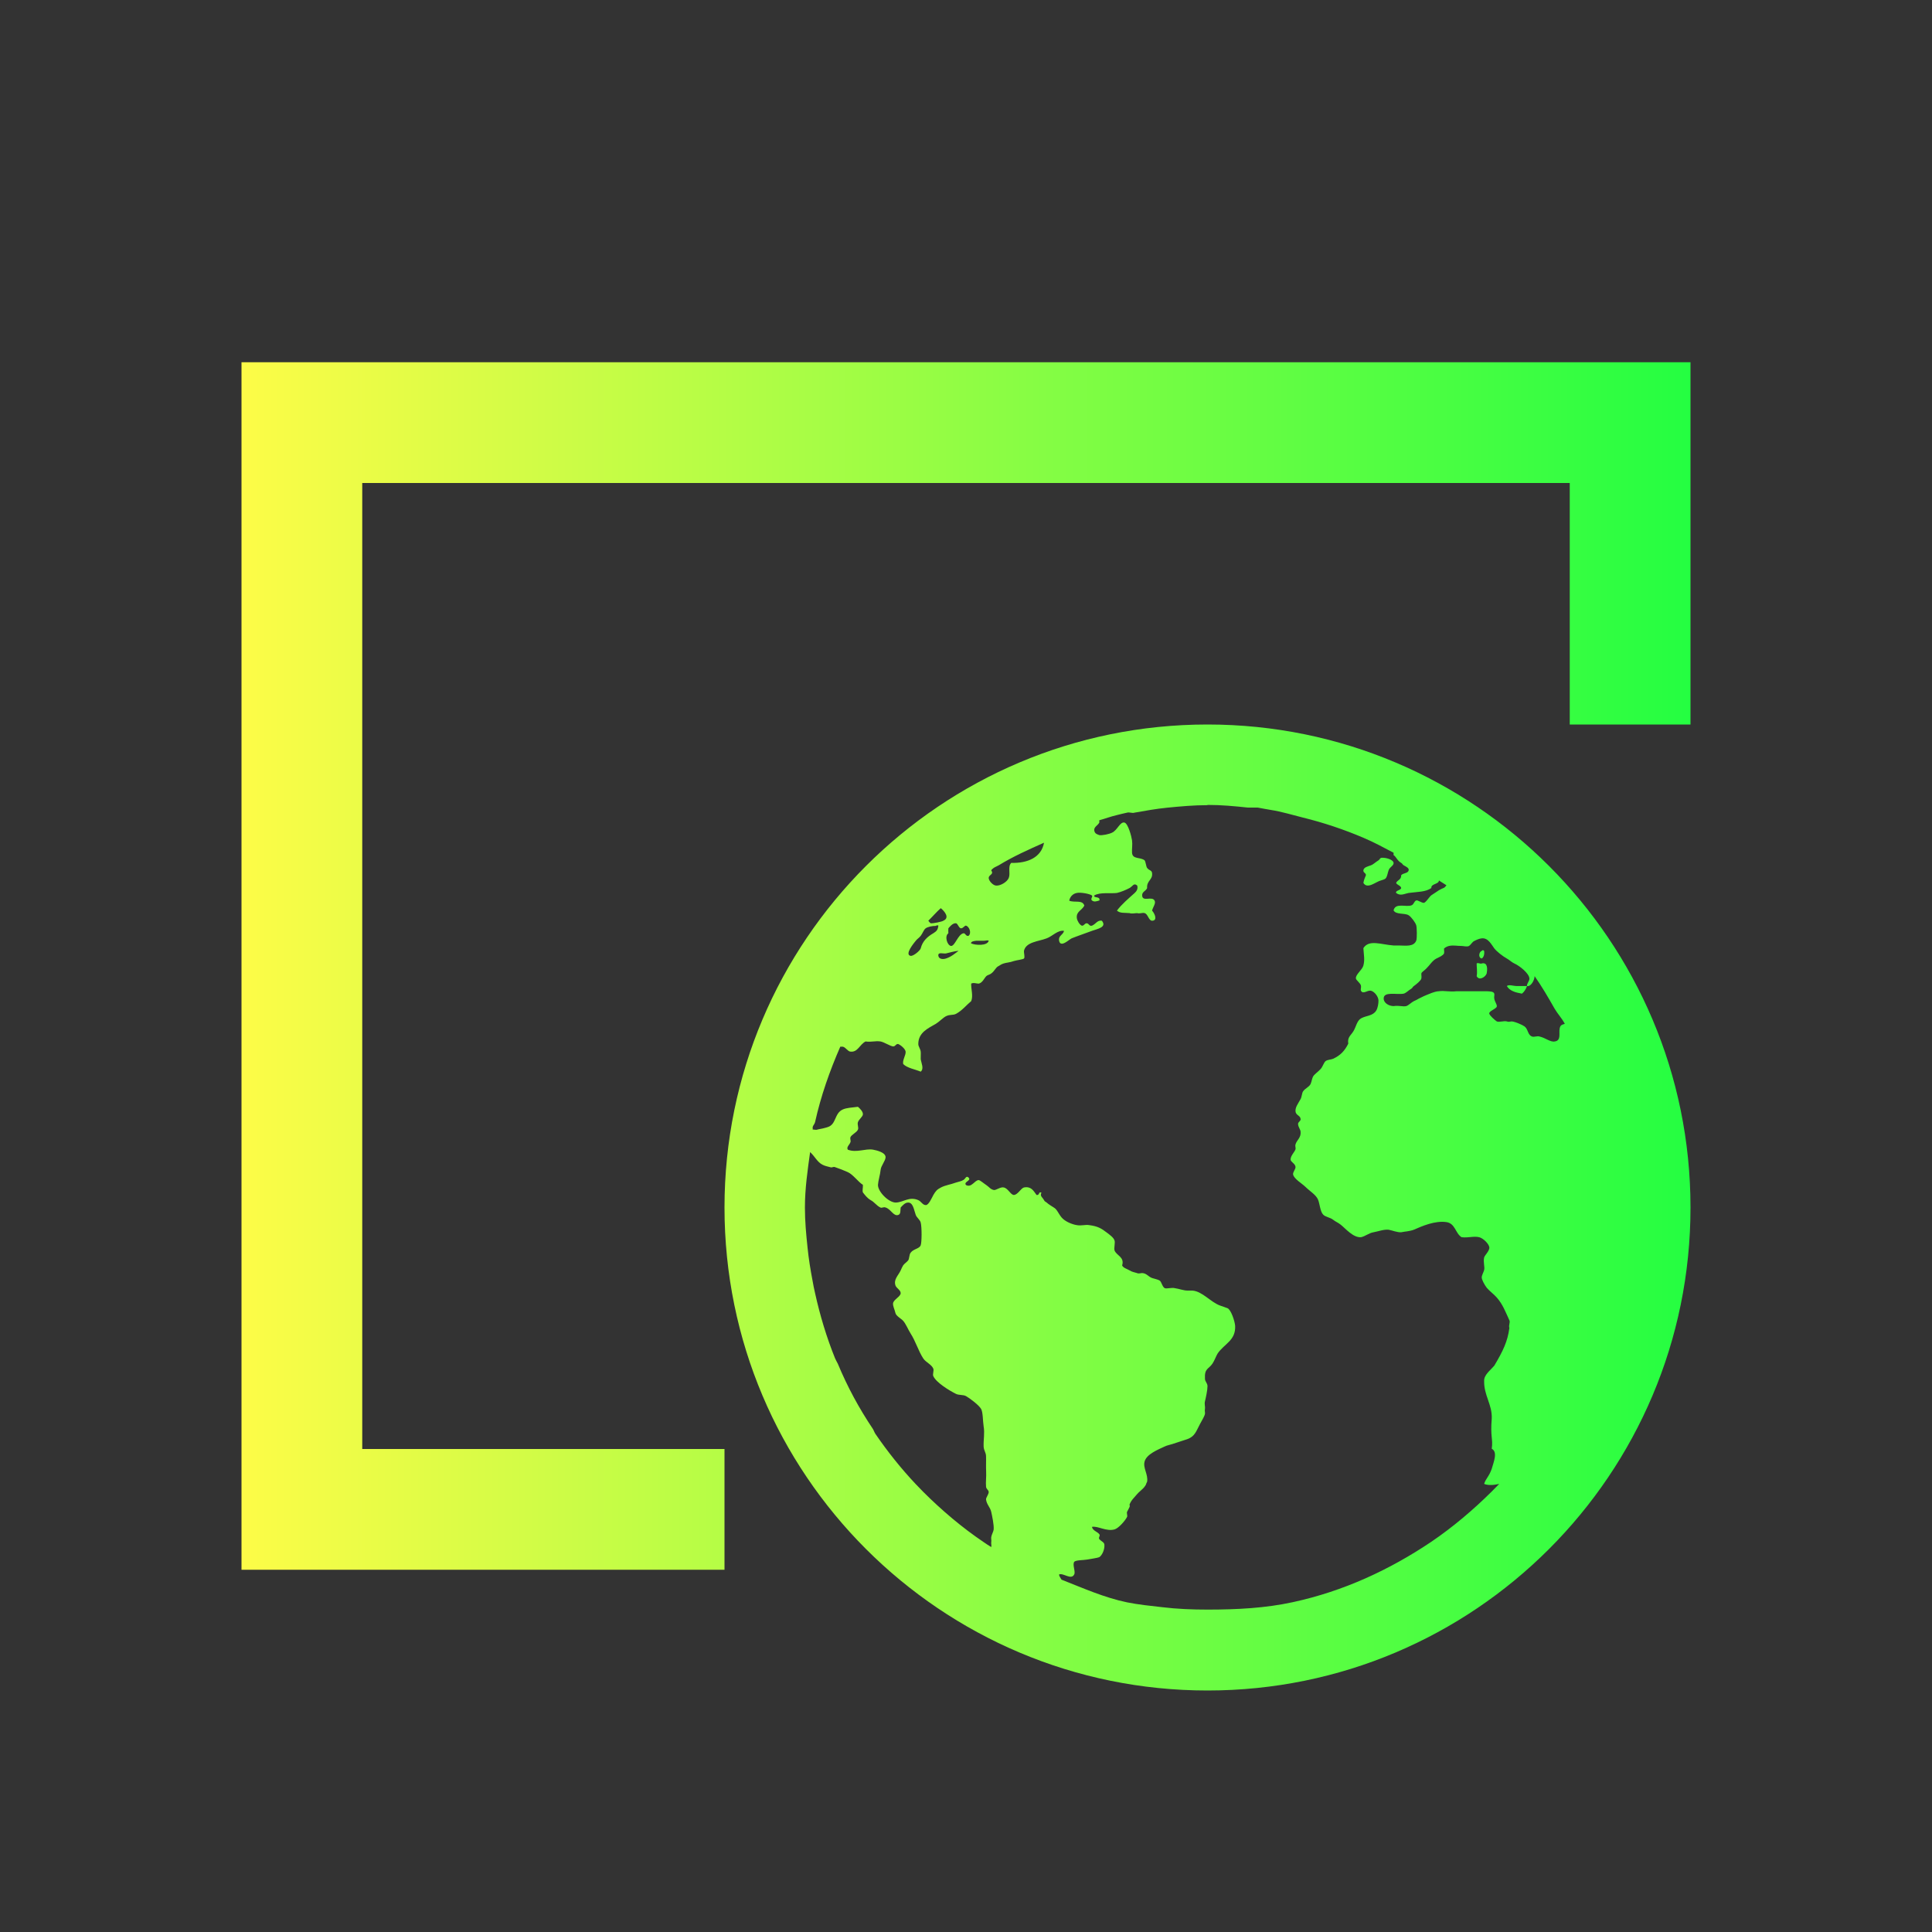 <svg width="16" height="16" viewBox="0 0 16 16" fill="none" xmlns="http://www.w3.org/2000/svg">
<rect x="0" y="0" width="16" height="16" fill="#333333" stroke="none"/>
<path d="M2 3V6V7V9V12V13H6V12H3V11V9V7V6V4H13V6H14V3H13H3H2ZM10 6C7.791 6 6 7.791 6 10C6 12.209 7.791 14 10 14C12.209 14 14 12.209 14 10C14 7.791 12.209 6 10 6ZM10 6.666C10.115 6.666 10.222 6.676 10.334 6.688H10.416C10.451 6.694 10.487 6.702 10.521 6.707C10.617 6.722 10.698 6.748 10.791 6.771C10.962 6.813 11.132 6.87 11.291 6.938C11.379 6.975 11.457 7.018 11.541 7.062C11.541 7.069 11.541 7.075 11.541 7.082C11.56 7.091 11.571 7.128 11.604 7.146C11.616 7.153 11.614 7.16 11.625 7.166C11.644 7.177 11.67 7.188 11.666 7.207C11.661 7.234 11.622 7.228 11.604 7.248C11.606 7.287 11.572 7.287 11.562 7.312C11.569 7.329 11.601 7.334 11.604 7.354C11.6 7.375 11.555 7.373 11.562 7.395C11.598 7.423 11.632 7.401 11.666 7.395C11.741 7.385 11.807 7.388 11.854 7.354C11.848 7.318 11.92 7.323 11.916 7.291C11.935 7.305 11.96 7.318 11.979 7.332C11.971 7.339 11.967 7.348 11.959 7.352C11.945 7.358 11.929 7.365 11.916 7.373C11.897 7.385 11.875 7.401 11.854 7.414C11.838 7.425 11.807 7.477 11.791 7.477C11.772 7.477 11.742 7.453 11.729 7.457C11.709 7.464 11.71 7.491 11.688 7.498C11.643 7.514 11.556 7.474 11.541 7.539C11.56 7.577 11.633 7.559 11.666 7.58C11.687 7.593 11.723 7.641 11.729 7.664C11.734 7.683 11.736 7.769 11.729 7.789C11.708 7.842 11.645 7.831 11.584 7.83H11.541C11.438 7.823 11.338 7.778 11.291 7.852C11.294 7.908 11.304 7.947 11.291 7.996C11.282 8.032 11.226 8.07 11.229 8.102C11.229 8.118 11.268 8.141 11.271 8.164C11.274 8.176 11.266 8.194 11.271 8.205C11.289 8.238 11.323 8.198 11.354 8.205C11.383 8.212 11.416 8.254 11.416 8.287C11.416 8.31 11.411 8.348 11.396 8.371C11.367 8.415 11.313 8.41 11.271 8.434C11.237 8.454 11.23 8.505 11.209 8.539C11.187 8.576 11.157 8.589 11.166 8.643C11.136 8.702 11.103 8.739 11.041 8.768C11.023 8.776 10.995 8.775 10.979 8.787C10.965 8.796 10.956 8.83 10.938 8.852C10.914 8.878 10.888 8.894 10.875 8.914C10.866 8.929 10.863 8.955 10.854 8.977C10.839 9.005 10.81 9.011 10.791 9.039C10.782 9.052 10.781 9.084 10.771 9.102C10.75 9.14 10.725 9.171 10.729 9.205C10.732 9.237 10.77 9.238 10.771 9.268C10.774 9.284 10.749 9.291 10.75 9.309C10.751 9.334 10.77 9.353 10.771 9.373C10.776 9.422 10.738 9.443 10.729 9.477C10.724 9.493 10.732 9.505 10.729 9.518C10.72 9.542 10.688 9.572 10.688 9.602C10.687 9.622 10.726 9.635 10.729 9.664C10.73 9.683 10.705 9.708 10.709 9.727C10.716 9.763 10.784 9.802 10.812 9.83C10.851 9.868 10.899 9.895 10.916 9.936C10.93 9.97 10.933 10.035 10.959 10.06C10.978 10.079 11.016 10.082 11.041 10.102C11.064 10.12 11.079 10.123 11.104 10.143C11.144 10.175 11.207 10.251 11.271 10.246C11.306 10.239 11.337 10.211 11.375 10.205C11.414 10.198 11.46 10.18 11.5 10.184C11.531 10.19 11.572 10.207 11.604 10.205C11.637 10.198 11.671 10.198 11.709 10.184C11.775 10.155 11.883 10.107 11.979 10.121C12.052 10.132 12.052 10.213 12.104 10.246C12.162 10.253 12.203 10.235 12.25 10.246C12.285 10.255 12.331 10.302 12.334 10.33C12.337 10.359 12.295 10.396 12.291 10.414C12.282 10.453 12.298 10.493 12.291 10.518C12.286 10.537 12.271 10.561 12.271 10.58C12.271 10.597 12.294 10.641 12.312 10.664C12.335 10.692 12.37 10.716 12.396 10.746C12.445 10.802 12.466 10.86 12.5 10.934C12.509 10.952 12.492 10.974 12.5 10.998C12.485 11.11 12.448 11.187 12.375 11.31C12.34 11.351 12.29 11.386 12.291 11.435C12.288 11.556 12.359 11.632 12.354 11.748C12.341 11.904 12.366 11.915 12.354 11.998C12.406 12.025 12.369 12.109 12.354 12.164C12.331 12.23 12.304 12.245 12.291 12.289C12.326 12.304 12.377 12.298 12.416 12.289C12.396 12.31 12.374 12.331 12.354 12.352C12.203 12.502 12.031 12.648 11.854 12.768C11.509 13 11.128 13.177 10.709 13.268C10.48 13.318 10.244 13.33 10 13.33C9.873 13.33 9.748 13.325 9.625 13.31C9.527 13.299 9.429 13.289 9.334 13.27C9.145 13.231 8.967 13.151 8.791 13.082C8.785 13.071 8.77 13.052 8.771 13.039C8.806 13.024 8.871 13.088 8.896 13.039C8.909 13.016 8.88 12.959 8.896 12.935C8.908 12.919 8.975 12.921 9 12.916C9.035 12.909 9.085 12.904 9.105 12.895C9.127 12.88 9.15 12.832 9.146 12.791C9.144 12.772 9.121 12.765 9.105 12.748C9.093 12.733 9.114 12.72 9.105 12.707C9.089 12.684 9.05 12.678 9.043 12.645C9.091 12.635 9.161 12.685 9.23 12.666C9.263 12.657 9.319 12.593 9.334 12.562C9.339 12.553 9.329 12.531 9.334 12.52C9.34 12.508 9.353 12.485 9.355 12.479C9.36 12.46 9.351 12.471 9.355 12.459C9.367 12.425 9.396 12.399 9.416 12.375C9.431 12.356 9.465 12.332 9.479 12.312C9.495 12.292 9.489 12.29 9.5 12.271C9.51 12.211 9.464 12.157 9.479 12.104C9.495 12.043 9.588 12.006 9.646 11.979C9.666 11.969 9.692 11.965 9.709 11.959C9.749 11.945 9.797 11.931 9.834 11.918C9.897 11.895 9.907 11.85 9.938 11.793C9.952 11.766 9.976 11.728 9.979 11.709C9.981 11.692 9.975 11.688 9.979 11.668C9.982 11.649 9.973 11.628 9.979 11.605C9.986 11.577 10 11.512 10 11.48C10 11.454 9.979 11.442 9.979 11.418C9.974 11.331 10.009 11.34 10.041 11.293C10.057 11.27 10.073 11.226 10.084 11.209C10.138 11.129 10.235 11.102 10.229 10.98C10.226 10.941 10.195 10.847 10.166 10.834C10.149 10.827 10.128 10.821 10.104 10.812C10.025 10.783 9.957 10.694 9.875 10.688H9.834C9.802 10.688 9.765 10.673 9.729 10.668C9.706 10.661 9.66 10.675 9.646 10.668C9.626 10.658 9.62 10.617 9.604 10.605C9.59 10.596 9.562 10.591 9.541 10.584C9.508 10.572 9.497 10.545 9.459 10.543C9.447 10.543 9.429 10.55 9.416 10.543C9.395 10.536 9.375 10.534 9.355 10.521C9.331 10.507 9.303 10.501 9.293 10.48C9.315 10.409 9.245 10.398 9.23 10.355C9.224 10.336 9.237 10.291 9.23 10.273C9.222 10.249 9.195 10.23 9.168 10.209C9.12 10.172 9.09 10.155 9.021 10.146C8.991 10.14 8.955 10.153 8.918 10.146C8.879 10.14 8.822 10.117 8.793 10.084C8.765 10.051 8.755 10.017 8.73 10.002C8.707 9.987 8.684 9.974 8.668 9.959C8.661 9.952 8.653 9.953 8.646 9.939C8.634 9.915 8.61 9.907 8.625 9.877C8.598 9.864 8.613 9.901 8.584 9.896C8.558 9.86 8.539 9.823 8.48 9.834C8.454 9.841 8.428 9.896 8.396 9.896C8.37 9.896 8.347 9.839 8.312 9.834C8.287 9.827 8.248 9.859 8.23 9.855C8.202 9.849 8.194 9.832 8.168 9.814C8.149 9.802 8.116 9.773 8.105 9.773C8.072 9.773 8.046 9.839 8 9.814C7.977 9.786 8.048 9.779 8.021 9.752C8.001 9.733 7.996 9.762 7.98 9.771C7.962 9.783 7.939 9.786 7.918 9.793C7.872 9.81 7.829 9.815 7.793 9.834C7.76 9.851 7.75 9.862 7.73 9.896C7.715 9.924 7.691 9.979 7.668 9.98C7.64 9.98 7.631 9.951 7.605 9.939C7.529 9.906 7.481 9.958 7.418 9.959C7.359 9.959 7.269 9.868 7.271 9.812C7.273 9.778 7.289 9.729 7.293 9.688C7.296 9.654 7.333 9.614 7.334 9.584C7.335 9.543 7.257 9.526 7.23 9.521C7.168 9.51 7.093 9.549 7.021 9.521C7.008 9.499 7.035 9.482 7.043 9.459C7.048 9.447 7.038 9.431 7.043 9.418C7.051 9.397 7.096 9.378 7.105 9.355C7.113 9.338 7.098 9.315 7.105 9.293C7.114 9.269 7.144 9.248 7.146 9.23C7.149 9.208 7.123 9.181 7.105 9.166C7.05 9.173 7.012 9.174 6.98 9.188C6.908 9.22 6.928 9.311 6.855 9.334C6.831 9.342 6.799 9.349 6.771 9.354C6.759 9.36 6.744 9.354 6.73 9.354C6.732 9.347 6.729 9.341 6.73 9.334C6.734 9.319 6.747 9.308 6.75 9.293C6.798 9.076 6.872 8.867 6.959 8.668H6.98C7.006 8.675 7.021 8.708 7.043 8.709C7.104 8.716 7.117 8.652 7.168 8.625C7.22 8.632 7.246 8.618 7.293 8.625C7.325 8.632 7.371 8.663 7.396 8.666C7.418 8.666 7.418 8.644 7.438 8.646C7.457 8.653 7.497 8.685 7.5 8.709C7.503 8.739 7.472 8.779 7.48 8.812C7.512 8.845 7.58 8.856 7.625 8.875C7.654 8.85 7.63 8.806 7.625 8.771C7.624 8.756 7.627 8.723 7.625 8.709C7.622 8.685 7.605 8.667 7.605 8.646C7.605 8.551 7.686 8.516 7.75 8.479C7.777 8.463 7.81 8.428 7.834 8.416C7.868 8.399 7.89 8.41 7.918 8.396C7.969 8.368 8.004 8.323 8.043 8.291C8.061 8.248 8.041 8.189 8.043 8.146C8.061 8.135 8.086 8.146 8.105 8.146C8.136 8.14 8.151 8.101 8.168 8.084C8.178 8.074 8.197 8.072 8.209 8.062C8.24 8.039 8.245 8.011 8.271 8C8.281 7.993 8.298 7.983 8.312 7.979C8.332 7.972 8.364 7.971 8.396 7.959C8.417 7.952 8.472 7.946 8.48 7.938C8.49 7.928 8.478 7.89 8.48 7.875C8.496 7.8 8.601 7.797 8.668 7.771C8.715 7.754 8.761 7.7 8.812 7.709C8.803 7.745 8.763 7.748 8.771 7.791C8.783 7.852 8.854 7.78 8.875 7.771C8.916 7.754 8.99 7.729 9.043 7.709C9.09 7.692 9.169 7.679 9.125 7.625C9.088 7.618 9.075 7.653 9.043 7.666C9.021 7.673 9.019 7.648 9 7.646C8.982 7.646 8.977 7.669 8.959 7.666C8.941 7.659 8.921 7.626 8.918 7.604C8.911 7.548 8.958 7.542 8.98 7.5C8.965 7.449 8.898 7.478 8.855 7.459C8.86 7.429 8.883 7.401 8.918 7.395C8.947 7.388 9.026 7.402 9.043 7.416C9.053 7.425 9.028 7.444 9.043 7.457C9.06 7.472 9.083 7.464 9.105 7.457C9.113 7.419 9.056 7.441 9.062 7.416C9.108 7.387 9.195 7.402 9.25 7.395C9.282 7.388 9.327 7.369 9.355 7.354C9.382 7.338 9.39 7.309 9.418 7.334C9.426 7.361 9.412 7.382 9.396 7.396C9.345 7.442 9.29 7.488 9.25 7.541C9.275 7.565 9.314 7.558 9.355 7.562C9.371 7.569 9.401 7.562 9.418 7.562C9.438 7.569 9.463 7.556 9.479 7.562C9.507 7.569 9.513 7.625 9.541 7.625C9.586 7.625 9.567 7.571 9.541 7.541C9.549 7.51 9.574 7.481 9.562 7.459C9.542 7.418 9.463 7.471 9.459 7.418C9.456 7.385 9.488 7.381 9.5 7.355C9.495 7.291 9.548 7.288 9.541 7.23C9.538 7.206 9.517 7.21 9.5 7.188C9.491 7.176 9.488 7.134 9.479 7.125C9.444 7.096 9.379 7.119 9.375 7.062C9.373 7.029 9.38 6.995 9.375 6.959C9.37 6.925 9.342 6.819 9.312 6.812C9.275 6.804 9.254 6.876 9.209 6.896C9.185 6.908 9.128 6.92 9.104 6.916C9.088 6.909 9.065 6.906 9.062 6.875C9.06 6.847 9.093 6.835 9.104 6.812C9.106 6.806 9.102 6.8 9.104 6.793C9.152 6.78 9.201 6.761 9.25 6.75C9.278 6.743 9.306 6.736 9.334 6.73C9.354 6.724 9.376 6.737 9.396 6.73C9.486 6.714 9.575 6.698 9.666 6.689C9.777 6.678 9.886 6.668 10 6.668V6.666ZM8.646 6.979C8.625 7.1 8.511 7.15 8.375 7.146C8.344 7.176 8.37 7.231 8.354 7.271C8.34 7.305 8.284 7.337 8.25 7.334C8.225 7.334 8.188 7.295 8.188 7.271C8.188 7.243 8.234 7.242 8.209 7.209C8.21 7.202 8.222 7.194 8.229 7.188C8.242 7.179 8.258 7.174 8.271 7.166C8.392 7.092 8.516 7.037 8.646 6.979ZM11.438 7.104C11.425 7.11 11.427 7.118 11.416 7.125C11.391 7.14 11.373 7.159 11.354 7.166C11.326 7.176 11.295 7.182 11.291 7.207C11.288 7.228 11.313 7.229 11.312 7.248C11.303 7.273 11.296 7.282 11.291 7.312C11.325 7.368 11.396 7.3 11.438 7.291C11.456 7.284 11.469 7.284 11.479 7.27C11.49 7.252 11.491 7.232 11.5 7.207C11.509 7.179 11.544 7.169 11.541 7.145C11.538 7.12 11.479 7.1 11.438 7.104ZM7.791 7.521C7.823 7.547 7.868 7.601 7.812 7.625C7.806 7.632 7.725 7.649 7.709 7.646C7.702 7.646 7.693 7.63 7.688 7.625C7.722 7.592 7.755 7.553 7.791 7.521ZM7.916 7.646C7.932 7.646 7.94 7.687 7.959 7.688C7.977 7.688 7.989 7.663 8 7.666C8.028 7.673 8.048 7.729 8.021 7.75C7.999 7.757 7.995 7.726 7.979 7.729C7.933 7.737 7.909 7.837 7.875 7.834C7.843 7.827 7.821 7.752 7.854 7.729C7.854 7.709 7.852 7.708 7.854 7.688C7.864 7.676 7.889 7.644 7.916 7.646ZM7.75 7.666C7.759 7.666 7.768 7.659 7.771 7.666C7.767 7.701 7.756 7.712 7.729 7.729C7.681 7.757 7.64 7.793 7.625 7.854C7.62 7.872 7.564 7.92 7.541 7.916C7.488 7.905 7.572 7.806 7.584 7.791C7.597 7.774 7.61 7.769 7.625 7.75C7.64 7.731 7.651 7.698 7.666 7.688C7.682 7.676 7.722 7.667 7.75 7.668V7.666ZM12.271 7.771C12.324 7.765 12.351 7.822 12.375 7.854C12.395 7.88 12.446 7.92 12.479 7.938C12.497 7.947 12.52 7.97 12.541 7.979C12.584 7.998 12.664 8.061 12.666 8.104C12.667 8.125 12.643 8.146 12.646 8.166C12.679 8.173 12.708 8.117 12.709 8.084C12.77 8.171 12.822 8.261 12.875 8.354C12.9 8.397 12.936 8.434 12.959 8.479C12.93 8.487 12.921 8.492 12.916 8.52C12.909 8.557 12.931 8.618 12.875 8.625C12.84 8.632 12.799 8.595 12.75 8.584C12.73 8.577 12.704 8.591 12.688 8.584C12.651 8.572 12.656 8.522 12.625 8.5C12.607 8.487 12.55 8.462 12.521 8.459C12.504 8.459 12.497 8.466 12.479 8.459C12.456 8.452 12.415 8.468 12.396 8.459C12.379 8.448 12.339 8.412 12.334 8.396C12.327 8.372 12.395 8.355 12.396 8.334C12.398 8.318 12.378 8.294 12.375 8.27C12.372 8.255 12.378 8.239 12.375 8.229C12.37 8.211 12.34 8.21 12.312 8.209H12.25H12.125H12.062C12.005 8.216 11.961 8.202 11.916 8.209C11.883 8.209 11.822 8.237 11.791 8.25C11.776 8.257 11.77 8.26 11.75 8.27C11.741 8.276 11.721 8.286 11.709 8.291C11.69 8.3 11.664 8.327 11.646 8.332C11.62 8.339 11.588 8.325 11.541 8.332C11.507 8.332 11.46 8.31 11.459 8.27C11.458 8.208 11.566 8.24 11.625 8.229C11.647 8.222 11.661 8.204 11.688 8.188C11.7 8.18 11.697 8.174 11.709 8.166C11.729 8.152 11.768 8.12 11.771 8.104C11.774 8.089 11.77 8.074 11.771 8.062C11.774 8.049 11.794 8.04 11.812 8.021C11.841 7.993 11.862 7.955 11.896 7.938C11.92 7.926 11.948 7.915 11.959 7.896C11.962 7.875 11.958 7.875 11.959 7.855C11.974 7.842 11.988 7.837 12 7.834C12.036 7.826 12.062 7.834 12.104 7.834C12.121 7.834 12.147 7.843 12.166 7.834C12.182 7.823 12.193 7.8 12.209 7.793C12.226 7.784 12.25 7.773 12.271 7.771ZM12.646 8.166H12.562C12.533 8.166 12.496 8.151 12.479 8.166C12.503 8.206 12.548 8.219 12.604 8.229C12.623 8.214 12.637 8.192 12.646 8.166ZM8.084 7.791H8.146C8.163 7.791 8.181 7.784 8.188 7.791C8.177 7.835 8.076 7.829 8.041 7.812C8.043 7.796 8.063 7.794 8.084 7.791ZM7.938 7.875C7.908 7.896 7.88 7.923 7.834 7.938C7.809 7.946 7.776 7.944 7.771 7.916C7.766 7.881 7.811 7.9 7.834 7.896C7.863 7.89 7.904 7.876 7.938 7.875ZM12.271 7.875C12.249 7.882 12.239 7.931 12.271 7.938C12.287 7.928 12.295 7.904 12.291 7.875C12.282 7.866 12.278 7.868 12.271 7.875ZM12.229 7.979C12.229 8.016 12.236 8.052 12.229 8.084C12.25 8.125 12.302 8.091 12.312 8.062C12.325 7.993 12.303 7.97 12.271 7.979C12.261 7.985 12.24 7.97 12.229 7.979ZM6.709 9.541C6.747 9.575 6.768 9.624 6.812 9.646C6.829 9.655 6.854 9.661 6.875 9.666C6.892 9.673 6.899 9.659 6.916 9.666C6.951 9.678 6.993 9.694 7.021 9.707C7.064 9.726 7.11 9.791 7.146 9.812C7.148 9.834 7.14 9.859 7.146 9.875C7.164 9.898 7.181 9.921 7.209 9.938C7.243 9.956 7.259 9.985 7.291 10C7.302 10.007 7.317 9.993 7.334 10C7.378 10.013 7.399 10.074 7.438 10.062C7.462 10.055 7.455 10.024 7.459 10C7.476 9.982 7.495 9.959 7.521 9.959C7.563 9.959 7.569 10.022 7.584 10.062C7.593 10.085 7.619 10.101 7.625 10.125C7.635 10.166 7.634 10.288 7.625 10.312C7.614 10.343 7.566 10.341 7.541 10.375C7.529 10.391 7.531 10.426 7.521 10.438C7.505 10.457 7.491 10.463 7.479 10.48C7.472 10.491 7.465 10.508 7.459 10.521C7.439 10.564 7.399 10.595 7.416 10.646C7.423 10.667 7.459 10.684 7.459 10.709C7.459 10.738 7.401 10.761 7.396 10.793C7.393 10.816 7.409 10.844 7.416 10.875C7.421 10.898 7.465 10.922 7.479 10.938C7.502 10.963 7.52 11.01 7.541 11.043C7.583 11.108 7.605 11.187 7.646 11.25C7.668 11.283 7.714 11.299 7.729 11.334C7.736 11.351 7.722 11.38 7.729 11.396C7.753 11.45 7.862 11.516 7.916 11.543C7.941 11.556 7.977 11.549 8 11.562C8.035 11.582 8.107 11.637 8.125 11.668C8.141 11.696 8.139 11.768 8.146 11.812C8.156 11.871 8.144 11.917 8.146 11.98C8.148 12.015 8.166 12.028 8.166 12.062C8.166 12.075 8.167 12.112 8.166 12.125C8.165 12.166 8.169 12.208 8.166 12.25C8.164 12.273 8.165 12.293 8.166 12.312C8.168 12.333 8.186 12.338 8.188 12.355C8.189 12.375 8.164 12.403 8.166 12.418C8.171 12.46 8.201 12.483 8.209 12.521C8.216 12.552 8.233 12.631 8.229 12.668C8.226 12.687 8.212 12.709 8.209 12.73C8.207 12.748 8.212 12.756 8.209 12.771C8.207 12.787 8.213 12.8 8.209 12.812C8.188 12.799 8.167 12.786 8.146 12.771C7.969 12.652 7.797 12.506 7.646 12.355C7.626 12.335 7.604 12.312 7.584 12.291C7.464 12.164 7.349 12.02 7.25 11.875C7.241 11.862 7.237 11.847 7.229 11.834C7.113 11.661 7.019 11.487 6.938 11.293C6.931 11.279 6.922 11.264 6.916 11.25C6.846 11.077 6.791 10.895 6.75 10.709C6.742 10.674 6.735 10.641 6.729 10.605C6.712 10.516 6.697 10.425 6.688 10.334C6.676 10.221 6.666 10.115 6.666 10C6.666 9.842 6.688 9.694 6.709 9.541Z" fill="url(#paint0_linear_10_9983)"/>
<defs>
<linearGradient id="paint0_linear_10_9983" x1="2" y1="8.5" x2="14" y2="8.5" gradientUnits="userSpaceOnUse">
<stop stop-color="#FDFC47"/>
<stop offset="1" stop-color="#24FE41"/>
</linearGradient>
</defs>
</svg>
